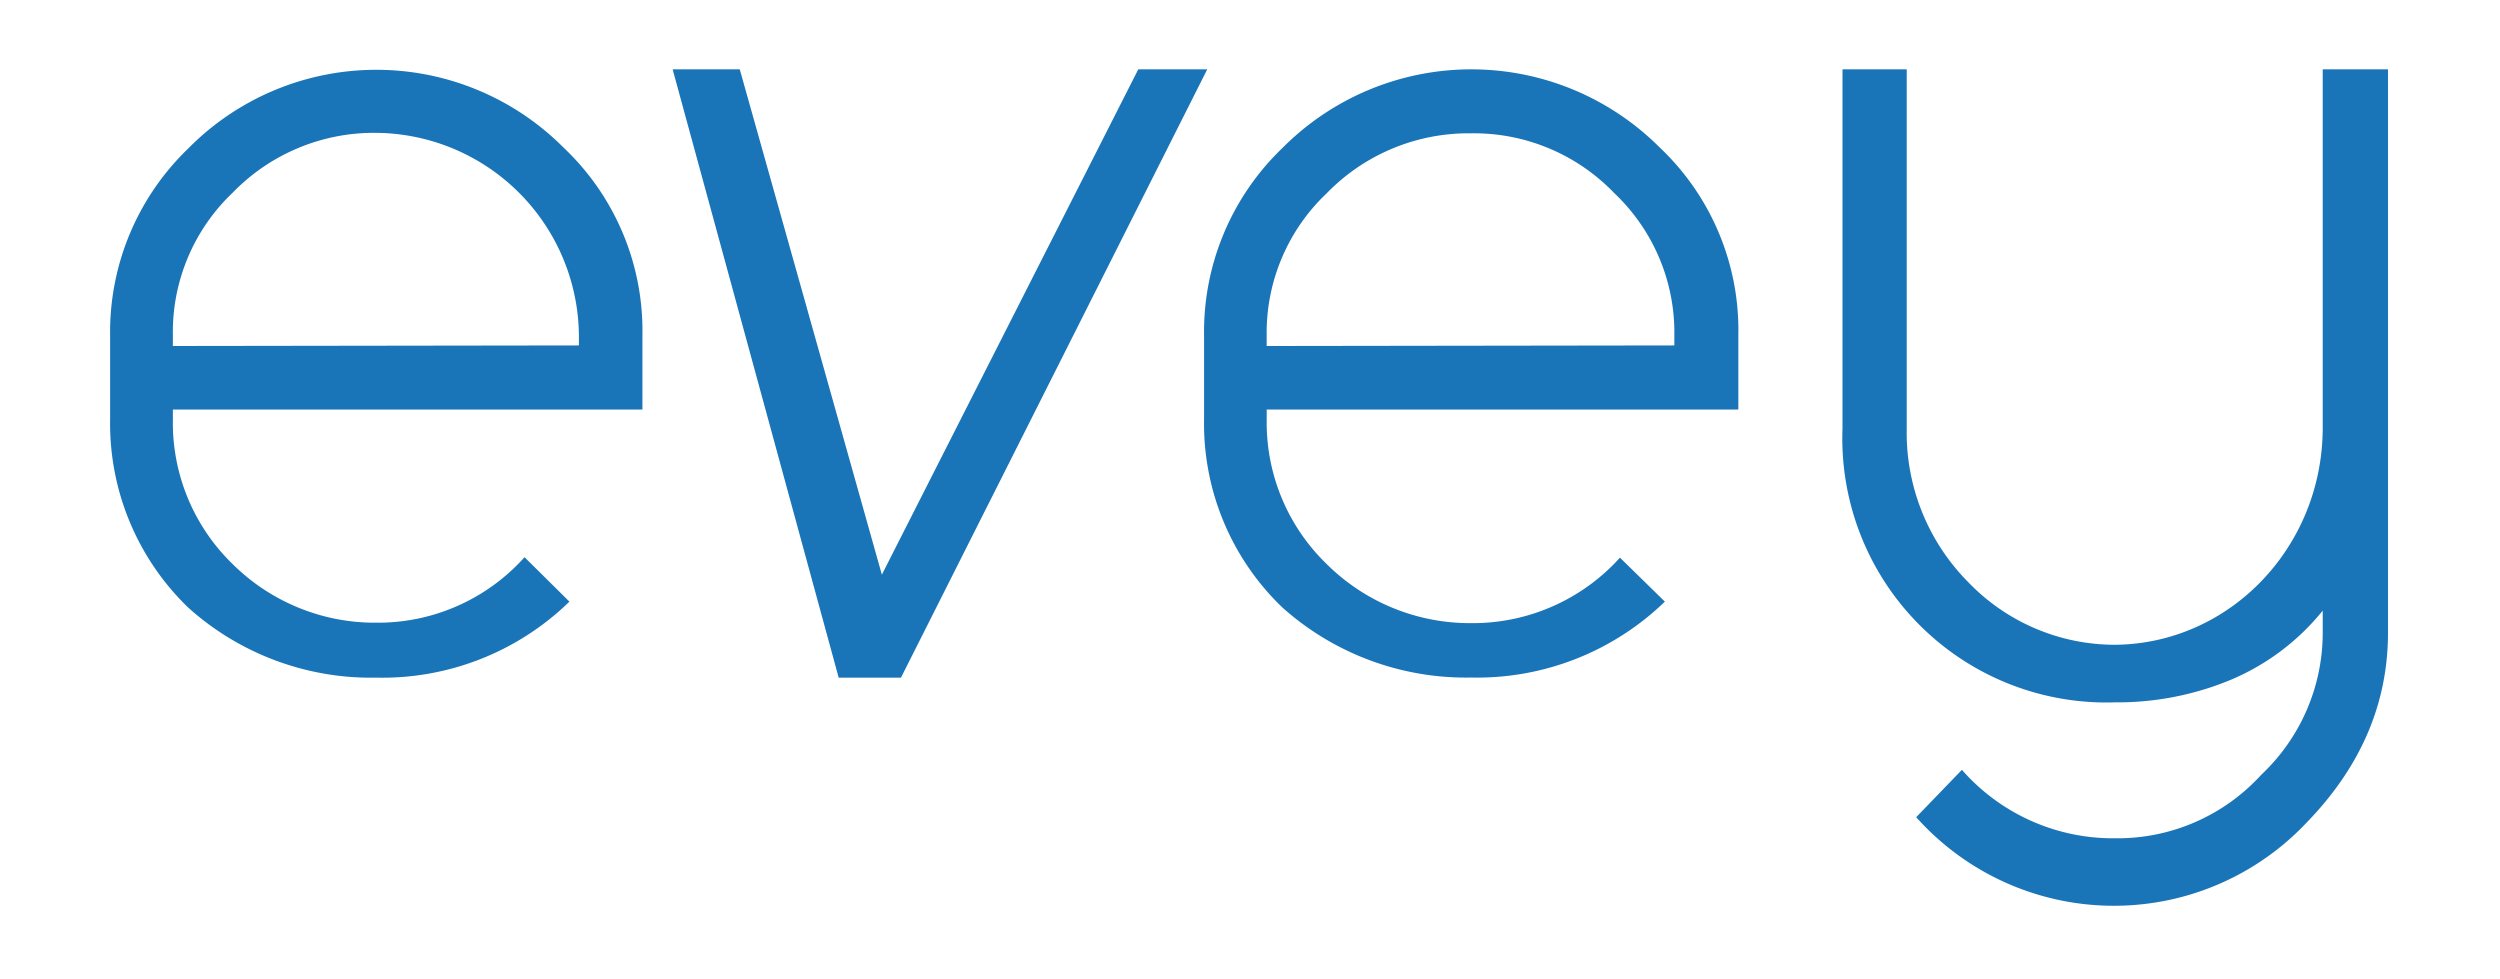 <svg xmlns="http://www.w3.org/2000/svg" xmlns:xlink="http://www.w3.org/1999/xlink" width="613" height="240" viewBox="0 0 613 240">
  <defs>
    <clipPath id="clip-logo">
      <rect width="613" height="240"/>
    </clipPath>
  </defs>
  <g id="logo" clip-path="url(#clip-logo)">
    <g id="logo-2" data-name="logo" transform="translate(-294.497 -902.956)">
      <path id="Path_7" data-name="Path 7" d="M159.62,255.443a65.77,65.77,0,0,1-47.356,18.641A67.018,67.018,0,0,1,66.1,256.862a62.706,62.706,0,0,1-19.1-46.079v-20.6a62.422,62.422,0,0,1,19.124-45.823,64.777,64.777,0,0,1,92.072-.227,61.77,61.77,0,0,1,19.322,46.05v18.159H62.384V210.9a48.235,48.235,0,0,0,14.7,35.382,49.511,49.511,0,0,0,35.183,14.329,48.235,48.235,0,0,0,36.347-16.06Zm2.327-62.819v-2.44A50.136,50.136,0,0,0,112.265,140.5a48.235,48.235,0,0,0-35.212,14.669,47.128,47.128,0,0,0-14.669,35.013v2.582Z" transform="translate(274.5 795.031)" fill="#1975b8"/>
      <path id="Path_8" data-name="Path 8" d="M224.486,125l-75.1,149.16H134.116L93.4,125h16.457L144.7,248.908,207.575,125Z" transform="translate(366.028 794.956)" fill="#1975b8"/>
      <path id="Path_9" data-name="Path 9" d="M250.229,255.515A66.2,66.2,0,0,1,202.7,274.129a67.5,67.5,0,0,1-46.277-17.194,62.422,62.422,0,0,1-19.18-46.079v-20.6a62.422,62.422,0,0,1,19.181-45.937,65.26,65.26,0,0,1,92.47-.227,61.628,61.628,0,0,1,19.351,46.164v18.159H152.6v2.554a48.235,48.235,0,0,0,14.754,35.382A49.853,49.853,0,0,0,202.7,260.793a48.575,48.575,0,0,0,36.517-16.059Zm2.327-62.819v-2.44a47.073,47.073,0,0,0-14.726-34.9A47.667,47.667,0,0,0,202.7,140.687a48.462,48.462,0,0,0-35.354,14.669,47.1,47.1,0,0,0-14.754,34.9v2.582Z" transform="translate(452.493 794.959)" fill="#1975b8"/>
      <path id="Path_10" data-name="Path 10" d="M323.618,125V263.162q0,25.927-19.862,46.446a64.944,64.944,0,0,1-95.818-1.235l11.207-11.612a49.28,49.28,0,0,0,37.538,16.785A47.646,47.646,0,0,0,292.521,298a47.8,47.8,0,0,0,15.095-34.835v-5.438a57.8,57.8,0,0,1-22.472,16.932,72.29,72.29,0,0,1-28.374,5.556,64.761,64.761,0,0,1-66.905-67.17V125h15.747v88.188a52,52,0,0,0,15.066,37.539A49.9,49.9,0,0,0,256.714,266.1c28.069-.273,50.733-23.832,50.9-52.913V125Z" transform="translate(556.413 794.956)" fill="#1975b8"/>
    </g>
  </g>
</svg>
